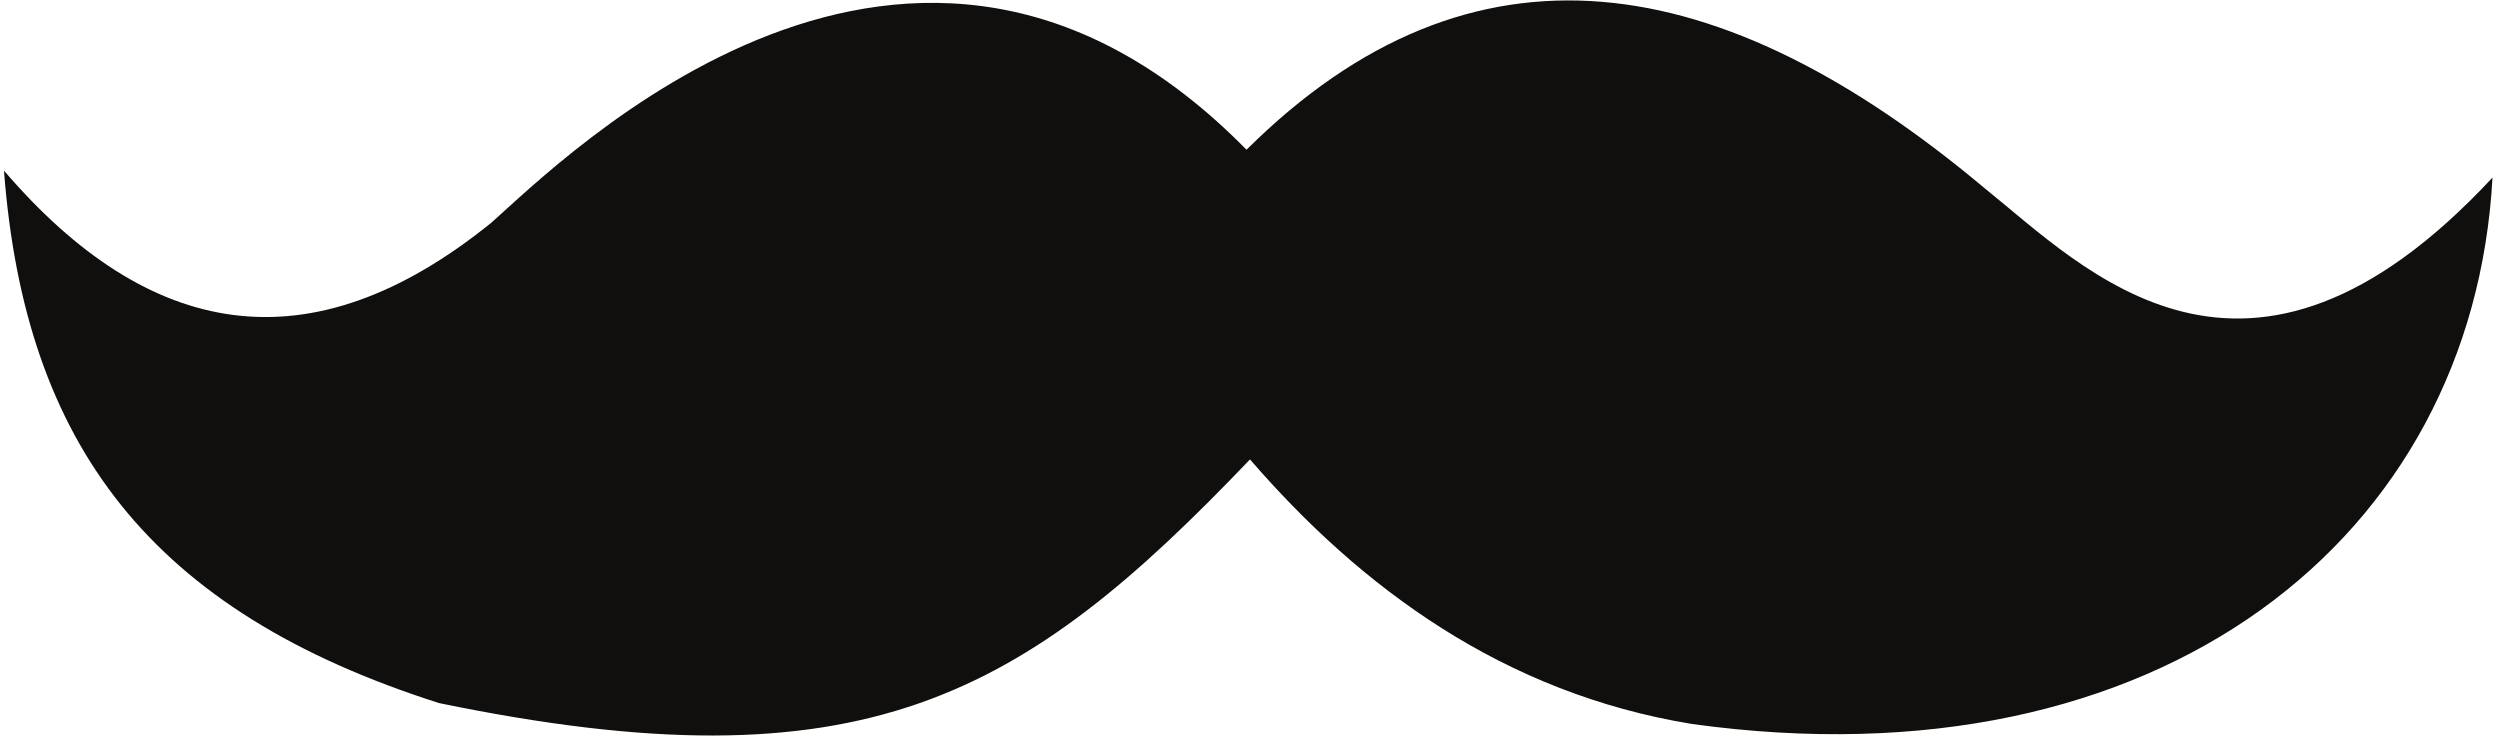 <svg width="303" height="90" viewBox="0 0 303 90" fill="none" xmlns="http://www.w3.org/2000/svg">
<path fill-rule="evenodd" clip-rule="evenodd" d="M0.482 20.68C18.013 41.107 37.511 44.813 59.54 27C68.117 19.413 110.44 -23.2 151.077 18.147C178.489 -9.08 208.593 -3.987 240.505 22.787C252.597 32.48 272.283 53.573 302.092 21.52C299.703 65.107 261.879 95.613 205.072 87.747C182.205 84.013 164.944 71.227 151.499 55.68C123.911 84.573 104.704 95.84 53.212 85.213C18.337 74.093 3.019 54 0.482 20.68Z" fill="#100F0D"/>
</svg>
